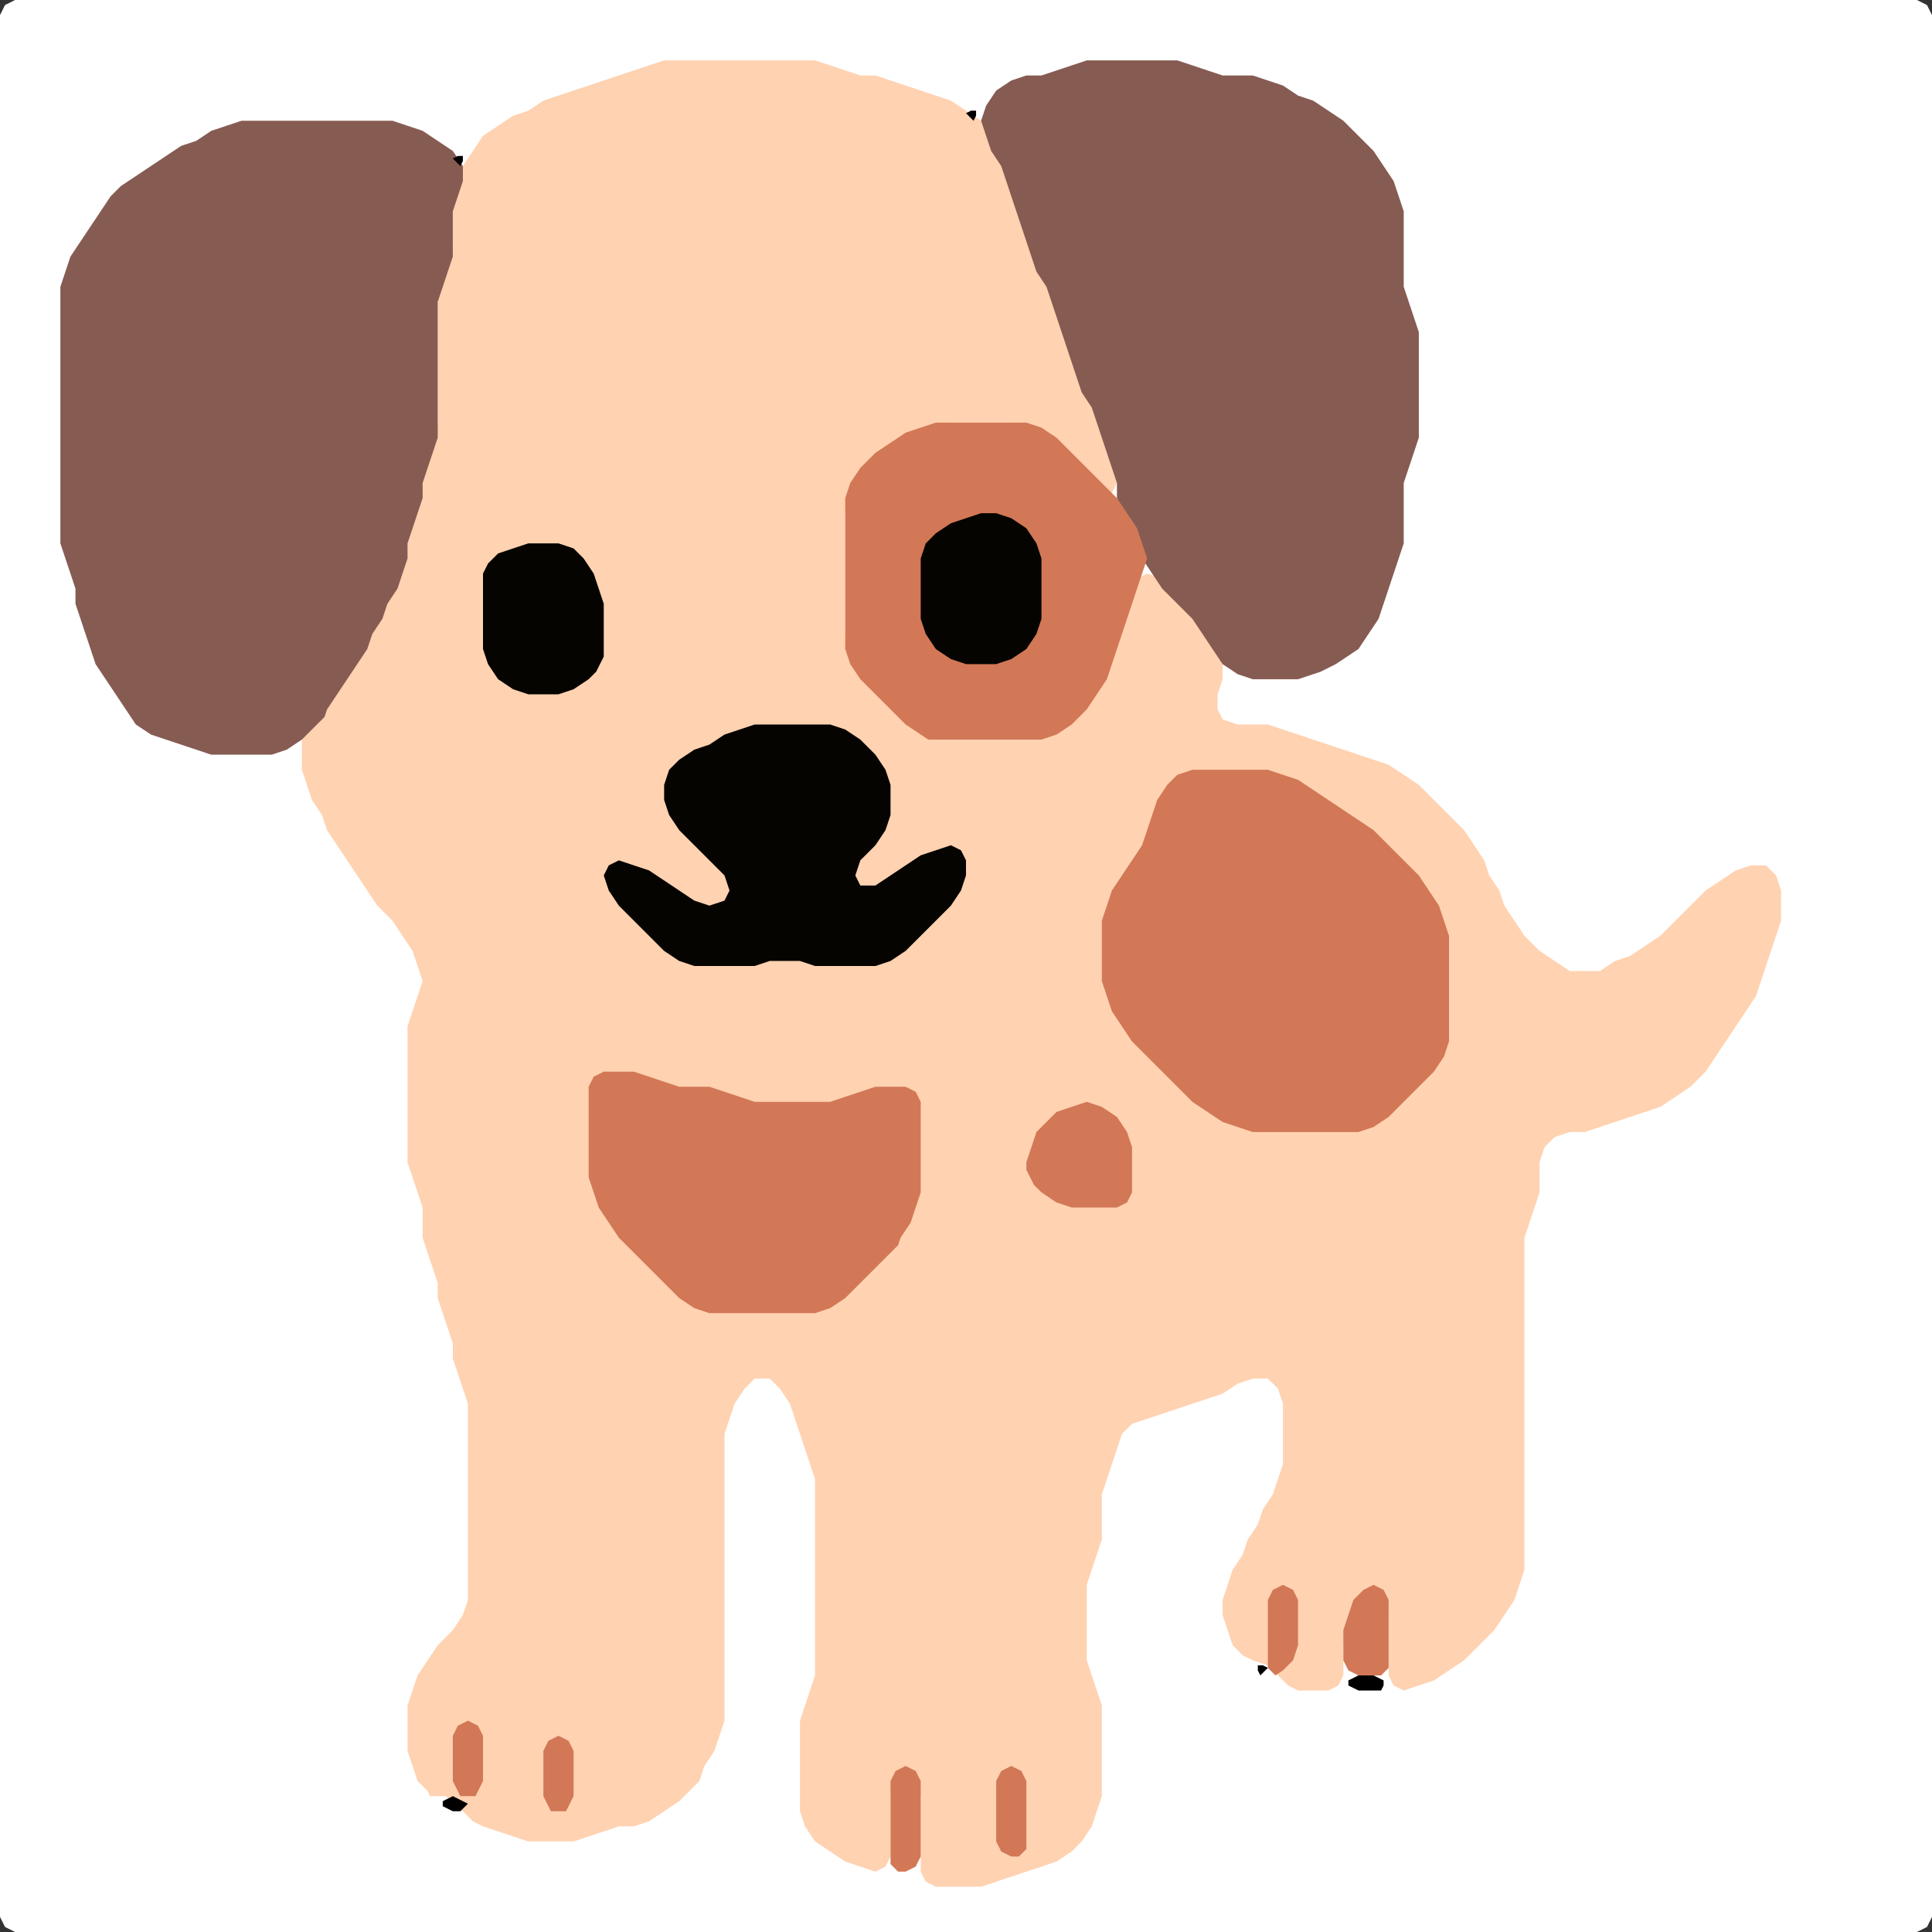 <?xml version="1.0" encoding="UTF-8" standalone="no"?>
<!DOCTYPE svg PUBLIC "-//W3C//DTD SVG 1.1//EN"
"http://www.w3.org/Graphics/SVG/1.1/DTD/svg11.dtd">
<svg width="128" height="128" xmlns="http://www.w3.org/2000/svg" version="1.1">
<rect width="100%" height="100%" fill="#333333" stroke="none"/>
<path d="M 26.5 128.0 L 27.0 128.0 L 28.0 128.0 L 29.0 128.0 L 30.0 128.0 L 31.0 128.0 L 32.0 128.0 L 33.0 128.0 L 34.0 128.0 L 35.0 128.0 L 36.0 128.0 L 37.0 128.0 L 38.0 128.0 L 39.0 128.0 L 40.0 128.0 L 41.0 128.0 L 42.0 128.0 L 43.0 128.0 L 44.0 128.0 L 45.0 128.0 L 46.0 128.0 L 47.0 128.0 L 48.0 128.0 L 49.0 128.0 L 50.0 128.0 L 51.0 128.0 L 52.0 128.0 L 53.0 128.0 L 54.0 128.0 L 55.0 128.0 L 56.0 128.0 L 57.0 128.0 L 58.0 128.0 L 59.0 128.0 L 60.0 128.0 L 61.0 128.0 L 62.0 128.0 L 63.0 128.0 L 64.0 128.0 L 65.0 128.0 L 66.0 128.0 L 67.0 128.0 L 68.0 128.0 L 69.0 128.0 L 70.0 128.0 L 71.0 128.0 L 72.0 128.0 L 73.0 128.0 L 74.0 128.0 L 75.0 128.0 L 76.0 128.0 L 77.0 128.0 L 78.0 128.0 L 79.0 128.0 L 80.0 128.0 L 81.0 128.0 L 82.0 128.0 L 83.0 128.0 L 84.0 128.0 L 85.0 128.0 L 86.0 128.0 L 87.0 128.0 L 88.0 128.0 L 89.0 128.0 L 90.0 128.0 L 91.0 128.0 L 92.0 128.0 L 93.0 128.0 L 94.0 128.0 L 95.0 128.0 L 96.0 128.0 L 97.0 128.0 L 98.0 128.0 L 99.0 128.0 L 100.0 128.0 L 101.0 128.0 L 102.0 128.0 L 103.0 128.0 L 104.0 128.0 L 105.0 128.0 L 106.0 128.0 L 107.0 128.0 L 108.0 128.0 L 109.0 128.0 L 110.0 128.0 L 111.0 128.0 L 112.0 128.0 L 113.0 128.0 L 114.0 128.0 L 115.0 128.0 L 116.0 128.0 L 117.0 128.0 L 118.0 128.0 L 119.0 128.0 L 120.0 128.0 L 121.0 128.0 L 122.0 128.0 L 123.0 128.0 L 124.0 128.0 L 125.0 128.0 L 126.0 128.0 L 127.0 128.0 L 127.667 127.667 L 128.0 127.0 L 128.0 126.0 L 128.0 125.0 L 128.0 124.0 L 128.0 123.0 L 128.0 122.0 L 128.0 121.0 L 128.0 120.0 L 128.0 119.0 L 128.0 118.0 L 128.0 117.0 L 128.0 116.0 L 128.0 115.0 L 128.0 114.0 L 128.0 113.0 L 128.0 112.0 L 128.0 111.0 L 128.0 110.0 L 128.0 109.0 L 128.0 108.0 L 128.0 107.0 L 128.0 106.0 L 128.0 105.0 L 128.0 104.0 L 128.0 103.0 L 128.0 102.0 L 128.0 101.0 L 128.0 100.0 L 128.0 99.0 L 128.0 98.0 L 128.0 97.0 L 128.0 96.0 L 128.0 95.0 L 128.0 94.0 L 128.0 93.0 L 128.0 92.0 L 128.0 91.0 L 128.0 90.0 L 128.0 89.0 L 128.0 88.0 L 128.0 87.0 L 128.0 86.0 L 128.0 85.0 L 128.0 84.0 L 128.0 83.0 L 128.0 82.0 L 128.0 81.0 L 128.0 80.0 L 128.0 79.0 L 128.0 78.0 L 128.0 77.0 L 128.0 76.0 L 128.0 75.0 L 128.0 74.0 L 128.0 73.0 L 128.0 72.0 L 128.0 71.0 L 128.0 70.0 L 128.0 69.0 L 128.0 68.0 L 128.0 67.0 L 128.0 66.0 L 128.0 65.0 L 128.0 64.0 L 128.0 63.0 L 128.0 62.0 L 128.0 61.0 L 128.0 60.0 L 128.0 59.0 L 128.0 58.0 L 128.0 57.0 L 128.0 56.0 L 128.0 55.0 L 128.0 54.0 L 128.0 53.0 L 128.0 52.0 L 128.0 51.0 L 128.0 50.0 L 128.0 49.0 L 128.0 48.0 L 128.0 47.0 L 128.0 46.0 L 128.0 45.0 L 128.0 44.0 L 128.0 43.0 L 128.0 42.0 L 128.0 41.0 L 128.0 40.0 L 128.0 39.0 L 128.0 38.0 L 128.0 37.0 L 128.0 36.0 L 128.0 35.0 L 128.0 34.0 L 128.0 33.0 L 128.0 32.0 L 128.0 31.0 L 128.0 30.0 L 128.0 29.0 L 128.0 28.0 L 128.0 27.0 L 128.0 26.0 L 128.0 25.0 L 128.0 24.0 L 128.0 23.0 L 128.0 22.0 L 128.0 21.0 L 128.0 20.0 L 128.0 19.0 L 128.0 18.0 L 128.0 17.0 L 128.0 16.0 L 128.0 15.0 L 128.0 14.0 L 128.0 13.0 L 128.0 12.0 L 128.0 11.0 L 128.0 10.0 L 128.0 9.0 L 128.0 8.0 L 128.0 7.0 L 128.0 6.0 L 128.0 5.0 L 128.0 4.0 L 128.0 3.0 L 128.0 2.0 L 128.0 1.0 L 127.667 0.333 L 127.0 0.0 L 126.0 0.0 L 125.0 0.0 L 124.0 0.0 L 123.0 0.0 L 122.0 0.0 L 121.0 0.0 L 120.0 0.0 L 119.0 0.0 L 118.0 0.0 L 117.0 0.0 L 116.0 0.0 L 115.0 0.0 L 114.0 0.0 L 113.0 0.0 L 112.0 0.0 L 111.0 0.0 L 110.0 0.0 L 109.0 0.0 L 108.0 0.0 L 107.0 0.0 L 106.0 0.0 L 105.0 0.0 L 104.0 0.0 L 103.0 0.0 L 102.0 0.0 L 101.0 0.0 L 100.0 0.0 L 99.0 0.0 L 98.0 0.0 L 97.0 0.0 L 96.0 0.0 L 95.0 0.0 L 94.0 0.0 L 93.0 0.0 L 92.0 0.0 L 91.0 0.0 L 90.0 0.0 L 89.0 0.0 L 88.0 0.0 L 87.0 0.0 L 86.0 0.0 L 85.0 0.0 L 84.0 0.0 L 83.0 0.0 L 82.0 0.0 L 81.0 0.0 L 80.0 0.0 L 79.0 0.0 L 78.0 0.0 L 77.0 0.0 L 76.0 0.0 L 75.0 0.0 L 74.0 0.0 L 73.0 0.0 L 72.0 0.0 L 71.0 0.0 L 70.0 0.0 L 69.0 0.0 L 68.0 0.0 L 67.0 0.0 L 66.0 0.0 L 65.0 0.0 L 64.0 0.0 L 63.0 0.0 L 62.0 0.0 L 61.0 0.0 L 60.0 0.0 L 59.0 0.0 L 58.0 0.0 L 57.0 0.0 L 56.0 0.0 L 55.0 0.0 L 54.0 0.0 L 53.0 0.0 L 52.0 0.0 L 51.0 0.0 L 50.0 0.0 L 49.0 0.0 L 48.0 0.0 L 47.0 0.0 L 46.0 0.0 L 45.0 0.0 L 44.0 0.0 L 43.0 0.0 L 42.0 0.0 L 41.0 0.0 L 40.0 0.0 L 39.0 0.0 L 38.0 0.0 L 37.0 0.0 L 36.0 0.0 L 35.0 0.0 L 34.0 0.0 L 33.0 0.0 L 32.0 0.0 L 31.0 0.0 L 30.0 0.0 L 29.0 0.0 L 28.0 0.0 L 27.0 0.0 L 26.0 0.0 L 25.0 0.0 L 24.0 0.0 L 23.0 0.0 L 22.0 0.0 L 21.0 0.0 L 20.0 0.0 L 19.0 0.0 L 18.0 0.0 L 17.0 0.0 L 16.0 0.0 L 15.0 0.0 L 14.0 0.0 L 13.0 0.0 L 12.0 0.0 L 11.0 0.0 L 10.0 0.0 L 9.0 0.0 L 8.0 0.0 L 7.0 0.0 L 6.0 0.0 L 5.0 0.0 L 4.0 0.0 L 3.0 0.0 L 2.0 0.0 L 1.0 0.0 L 0.333 0.333 L 0.0 1.0 L 0.0 2.0 L 0.0 3.0 L 0.0 4.0 L 0.0 5.0 L 0.0 6.0 L 0.0 7.0 L 0.0 8.0 L 0.0 9.0 L 0.0 10.0 L 0.0 11.0 L 0.0 12.0 L 0.0 13.0 L 0.0 14.0 L 0.0 15.0 L 0.0 16.0 L 0.0 17.0 L 0.0 18.0 L 0.0 19.0 L 0.0 20.0 L 0.0 21.0 L 0.0 22.0 L 0.0 23.0 L 0.0 24.0 L 0.0 25.0 L 0.0 26.0 L 0.0 27.0 L 0.0 28.0 L 0.0 29.0 L 0.0 30.0 L 0.0 31.0 L 0.0 32.0 L 0.0 33.0 L 0.0 34.0 L 0.0 35.0 L 0.0 36.0 L 0.0 37.0 L 0.0 38.0 L 0.0 39.0 L 0.0 40.0 L 0.0 41.0 L 0.0 42.0 L 0.0 43.0 L 0.0 44.0 L 0.0 45.0 L 0.0 46.0 L 0.0 47.0 L 0.0 48.0 L 0.0 49.0 L 0.0 50.0 L 0.0 51.0 L 0.0 52.0 L 0.0 53.0 L 0.0 54.0 L 0.0 55.0 L 0.0 56.0 L 0.0 57.0 L 0.0 58.0 L 0.0 59.0 L 0.0 60.0 L 0.0 61.0 L 0.0 62.0 L 0.0 63.0 L 0.0 64.0 L 0.0 65.0 L 0.0 66.0 L 0.0 67.0 L 0.0 68.0 L 0.0 69.0 L 0.0 70.0 L 0.0 71.0 L 0.0 72.0 L 0.0 73.0 L 0.0 74.0 L 0.0 75.0 L 0.0 76.0 L 0.0 77.0 L 0.0 78.0 L 0.0 79.0 L 0.0 80.0 L 0.0 81.0 L 0.0 82.0 L 0.0 83.0 L 0.0 84.0 L 0.0 85.0 L 0.0 86.0 L 0.0 87.0 L 0.0 88.0 L 0.0 89.0 L 0.0 90.0 L 0.0 91.0 L 0.0 92.0 L 0.0 93.0 L 0.0 94.0 L 0.0 95.0 L 0.0 96.0 L 0.0 97.0 L 0.0 98.0 L 0.0 99.0 L 0.0 100.0 L 0.0 101.0 L 0.0 102.0 L 0.0 103.0 L 0.0 104.0 L 0.0 105.0 L 0.0 106.0 L 0.0 107.0 L 0.0 108.0 L 0.0 109.0 L 0.0 110.0 L 0.0 111.0 L 0.0 112.0 L 0.0 113.0 L 0.0 114.0 L 0.0 115.0 L 0.0 116.0 L 0.0 117.0 L 0.0 118.0 L 0.0 119.0 L 0.0 120.0 L 0.0 121.0 L 0.0 122.0 L 0.0 123.0 L 0.0 124.0 L 0.0 125.0 L 0.0 126.0 L 0.0 127.0 L 0.333 127.667 L 1.0 128.0 L 2.0 128.0 L 3.0 128.0 L 4.0 128.0 L 5.0 128.0 L 6.0 128.0 L 7.0 128.0 L 8.0 128.0 L 9.0 128.0 L 10.0 128.0 L 11.0 128.0 L 12.0 128.0 L 13.0 128.0 L 14.0 128.0 L 15.0 128.0 L 16.0 128.0 L 17.0 128.0 L 18.0 128.0 L 19.0 128.0 L 20.0 128.0 L 21.0 128.0 L 22.0 128.0 L 23.0 128.0 L 24.0 128.0 L 25.0 128.0 L 25.5 128.0 Z" stroke="none" fill="rgb(255,255,255)" />
<path d="M 29.5 119.0 L 30.0 119.333 L 30.667 120.0 L 31.333 120.667 L 32.0 121.0 L 33.0 121.333 L 34.0 121.667 L 35.0 122.0 L 36.0 122.0 L 37.0 122.0 L 38.0 122.0 L 39.0 121.667 L 40.0 121.333 L 41.0 121.0 L 42.0 121.0 L 43.0 120.667 L 44.0 120.0 L 45.0 119.333 L 45.667 118.667 L 46.333 118.0 L 46.667 117.0 L 47.333 116.0 L 47.667 115.0 L 48.0 114.0 L 48.0 113.0 L 48.0 112.0 L 48.0 111.0 L 48.0 110.0 L 48.0 109.0 L 48.0 108.0 L 48.0 107.0 L 48.0 106.0 L 48.0 105.0 L 48.0 104.0 L 48.0 103.0 L 48.0 102.0 L 48.0 101.0 L 48.0 100.0 L 48.0 99.0 L 48.0 98.0 L 48.0 97.0 L 48.0 96.0 L 48.0 95.0 L 48.333 94.0 L 48.667 93.0 L 49.333 92.0 L 50.0 91.333 L 51.0 91.333 L 51.667 92.0 L 52.333 93.0 L 52.667 94.0 L 53.0 95.0 L 53.333 96.0 L 53.667 97.0 L 54.0 98.0 L 54.0 99.0 L 54.0 100.0 L 54.0 101.0 L 54.0 102.0 L 54.0 103.0 L 54.0 104.0 L 54.0 105.0 L 54.0 106.0 L 54.0 107.0 L 54.0 108.0 L 54.0 109.0 L 54.0 110.0 L 54.0 111.0 L 53.667 112.0 L 53.333 113.0 L 53.0 114.0 L 53.0 115.0 L 53.0 116.0 L 53.0 117.0 L 53.0 118.0 L 53.0 119.0 L 53.0 120.0 L 53.333 121.0 L 54.0 122.0 L 55.0 122.667 L 56.0 123.333 L 57.0 123.667 L 58.0 124.0 L 58.667 123.667 L 59.0 123.0 L 59.0 122.0 L 59.0 121.0 L 59.0 120.0 L 59.0 119.0 L 59.333 118.0 L 60.0 117.667 L 60.667 118.0 L 61.0 119.0 L 61.0 120.0 L 61.0 121.0 L 61.0 122.0 L 61.0 123.0 L 61.0 124.0 L 61.333 124.667 L 62.0 125.0 L 63.0 125.0 L 64.0 125.0 L 65.0 125.0 L 66.0 124.667 L 67.0 124.333 L 68.0 124.0 L 69.0 123.667 L 70.0 123.333 L 71.0 122.667 L 71.667 122.0 L 72.333 121.0 L 72.667 120.0 L 73.0 119.0 L 73.0 118.0 L 73.0 117.0 L 73.0 116.0 L 73.0 115.0 L 73.0 114.0 L 73.0 113.0 L 72.667 112.0 L 72.333 111.0 L 72.0 110.0 L 72.0 109.0 L 72.0 108.0 L 72.0 107.0 L 72.0 106.0 L 72.0 105.0 L 72.333 104.0 L 72.667 103.0 L 73.0 102.0 L 73.0 101.0 L 73.0 100.0 L 73.0 99.0 L 73.333 98.0 L 73.667 97.0 L 74.0 96.0 L 74.333 95.0 L 75.0 94.333 L 76.0 94.0 L 77.0 93.667 L 78.0 93.333 L 79.0 93.0 L 80.0 92.667 L 81.0 92.333 L 82.0 91.667 L 83.0 91.333 L 84.0 91.333 L 84.667 92.0 L 85.0 93.0 L 85.0 94.0 L 85.0 95.0 L 85.0 96.0 L 85.0 97.0 L 84.667 98.0 L 84.333 99.0 L 83.667 100.0 L 83.333 101.0 L 82.667 102.0 L 82.333 103.0 L 81.667 104.0 L 81.333 105.0 L 81.0 106.0 L 81.0 107.0 L 81.333 108.0 L 81.667 109.0 L 82.333 109.667 L 83.0 110.0 L 84.0 110.333 L 84.667 111.0 L 85.333 111.667 L 86.0 112.0 L 87.0 112.0 L 88.0 112.0 L 88.667 111.667 L 89.0 111.0 L 89.0 110.0 L 89.0 109.0 L 89.333 108.0 L 89.667 107.0 L 90.333 106.0 L 91.0 105.667 L 91.667 106.0 L 92.0 107.0 L 92.0 108.0 L 92.0 109.0 L 92.0 110.0 L 92.0 111.0 L 92.333 111.667 L 93.0 112.0 L 94.0 111.667 L 95.0 111.333 L 96.0 110.667 L 97.0 110.0 L 98.0 109.0 L 99.0 108.0 L 99.667 107.0 L 100.333 106.0 L 100.667 105.0 L 101.0 104.0 L 101.0 103.0 L 101.0 102.0 L 101.0 101.0 L 101.0 100.0 L 101.0 99.0 L 101.0 98.0 L 101.0 97.0 L 101.0 96.0 L 101.0 95.0 L 101.0 94.0 L 101.0 93.0 L 101.0 92.0 L 101.0 91.0 L 101.0 90.0 L 101.0 89.0 L 101.0 88.0 L 101.0 87.0 L 101.0 86.0 L 101.0 85.0 L 101.0 84.0 L 101.0 83.0 L 101.0 82.0 L 101.333 81.0 L 101.667 80.0 L 102.0 79.0 L 102.0 78.0 L 102.0 77.0 L 102.333 76.0 L 103.0 75.333 L 104.0 75.0 L 105.0 75.0 L 106.0 74.667 L 107.0 74.333 L 108.0 74.0 L 109.0 73.667 L 110.0 73.333 L 111.0 72.667 L 112.0 72.0 L 113.0 71.0 L 113.667 70.0 L 114.333 69.0 L 115.0 68.0 L 115.667 67.0 L 116.333 66.0 L 116.667 65.0 L 117.0 64.0 L 117.333 63.0 L 117.667 62.0 L 118.0 61.0 L 118.0 60.0 L 118.0 59.0 L 117.667 58.0 L 117.0 57.333 L 116.0 57.333 L 115.0 57.667 L 114.0 58.333 L 113.0 59.0 L 112.0 60.0 L 111.0 61.0 L 110.0 62.0 L 109.0 62.667 L 108.0 63.333 L 107.0 63.667 L 106.0 64.333 L 105.0 64.333 L 104.0 64.333 L 103.0 63.667 L 102.0 63.0 L 101.0 62.0 L 100.333 61.0 L 99.667 60.0 L 99.333 59.0 L 98.667 58.0 L 98.333 57.0 L 97.667 56.0 L 97.0 55.0 L 96.0 54.0 L 95.0 53.0 L 94.0 52.0 L 93.0 51.333 L 92.0 50.667 L 91.0 50.333 L 90.0 50.0 L 89.0 49.667 L 88.0 49.333 L 87.0 49.0 L 86.0 48.667 L 85.0 48.333 L 84.0 48.0 L 83.0 48.0 L 82.0 48.0 L 81.0 47.667 L 80.667 47.0 L 80.667 46.0 L 81.0 45.0 L 81.0 44.0 L 80.667 43.0 L 80.333 42.0 L 79.667 41.0 L 79.0 40.0 L 78.0 39.0 L 77.0 38.333 L 76.0 38.0 L 75.333 38.333 L 75.0 39.0 L 74.667 40.0 L 74.333 41.0 L 74.0 42.0 L 73.667 43.0 L 73.333 44.0 L 72.667 45.0 L 72.0 46.0 L 71.0 47.0 L 70.0 48.0 L 69.0 48.667 L 68.0 49.0 L 67.0 49.0 L 66.0 49.0 L 65.0 49.0 L 64.0 49.0 L 63.0 49.0 L 62.0 48.667 L 61.0 48.0 L 60.0 47.0 L 59.0 46.0 L 58.0 45.0 L 57.0 44.0 L 56.333 43.0 L 56.0 42.0 L 56.0 41.0 L 56.0 40.0 L 56.0 39.0 L 56.0 38.0 L 56.0 37.0 L 56.0 36.0 L 56.0 35.0 L 56.0 34.0 L 56.333 33.0 L 57.0 32.0 L 58.0 31.0 L 59.0 30.0 L 60.0 29.333 L 61.0 28.667 L 62.0 28.333 L 63.0 28.0 L 64.0 28.0 L 65.0 28.0 L 66.0 28.0 L 67.0 28.0 L 68.0 28.333 L 69.0 29.0 L 70.0 30.0 L 71.0 31.0 L 72.0 32.0 L 73.0 32.667 L 73.667 32.667 L 74.0 32.0 L 74.0 31.0 L 73.667 30.0 L 73.333 29.0 L 73.0 28.0 L 72.667 27.0 L 72.333 26.0 L 71.667 25.0 L 71.333 24.0 L 71.0 23.0 L 70.667 22.0 L 70.333 21.0 L 70.0 20.0 L 69.667 19.0 L 69.333 18.0 L 68.667 17.0 L 68.333 16.0 L 68.0 15.0 L 67.667 14.0 L 67.333 13.0 L 67.0 12.0 L 66.667 11.0 L 66.333 10.0 L 65.667 9.0 L 65.0 8.0 L 64.0 7.333 L 63.0 6.667 L 62.0 6.333 L 61.0 6.0 L 60.0 5.667 L 59.0 5.333 L 58.0 5.0 L 57.0 5.0 L 56.0 4.667 L 55.0 4.333 L 54.0 4.0 L 53.0 4.0 L 52.0 4.0 L 51.0 4.0 L 50.0 4.0 L 49.0 4.0 L 48.0 4.0 L 47.0 4.0 L 46.0 4.0 L 45.0 4.0 L 44.0 4.0 L 43.0 4.333 L 42.0 4.667 L 41.0 5.0 L 40.0 5.333 L 39.0 5.667 L 38.0 6.0 L 37.0 6.333 L 36.0 6.667 L 35.0 7.333 L 34.0 7.667 L 33.0 8.333 L 32.0 9.0 L 31.333 10.0 L 30.667 11.0 L 30.333 12.0 L 30.0 13.0 L 30.0 14.0 L 30.0 15.0 L 30.0 16.0 L 29.667 17.0 L 29.333 18.0 L 29.0 19.0 L 29.0 20.0 L 29.0 21.0 L 29.0 22.0 L 29.0 23.0 L 29.0 24.0 L 29.0 25.0 L 29.0 26.0 L 29.0 27.0 L 29.0 28.0 L 28.667 29.0 L 28.333 30.0 L 28.0 31.0 L 28.0 32.0 L 27.667 33.0 L 27.333 34.0 L 27.0 35.0 L 27.0 36.0 L 26.667 37.0 L 26.333 38.0 L 25.667 39.0 L 25.333 40.0 L 24.667 41.0 L 24.333 42.0 L 23.667 43.0 L 23.0 44.0 L 22.333 45.0 L 21.667 46.0 L 21.0 47.0 L 20.333 48.0 L 20.0 49.0 L 20.0 50.0 L 20.0 51.0 L 20.333 52.0 L 20.667 53.0 L 21.333 54.0 L 21.667 55.0 L 22.333 56.0 L 23.0 57.0 L 23.667 58.0 L 24.333 59.0 L 25.0 60.0 L 26.0 61.0 L 26.667 62.0 L 27.333 63.0 L 27.667 64.0 L 28.0 65.0 L 27.667 66.0 L 27.333 67.0 L 27.0 68.0 L 27.0 69.0 L 27.0 70.0 L 27.0 71.0 L 27.0 72.0 L 27.0 73.0 L 27.0 74.0 L 27.0 75.0 L 27.0 76.0 L 27.0 77.0 L 27.333 78.0 L 27.667 79.0 L 28.0 80.0 L 28.0 81.0 L 28.0 82.0 L 28.333 83.0 L 28.667 84.0 L 29.0 85.0 L 29.0 86.0 L 29.333 87.0 L 29.667 88.0 L 30.0 89.0 L 30.0 90.0 L 30.333 91.0 L 30.667 92.0 L 31.0 93.0 L 31.0 94.0 L 31.0 95.0 L 31.0 96.0 L 31.0 97.0 L 31.0 98.0 L 31.0 99.0 L 31.0 100.0 L 31.0 101.0 L 31.0 102.0 L 31.0 103.0 L 31.0 104.0 L 31.0 105.0 L 31.0 106.0 L 30.667 107.0 L 30.0 108.0 L 29.0 109.0 L 28.333 110.0 L 27.667 111.0 L 27.333 112.0 L 27.0 113.0 L 27.0 114.0 L 27.0 115.0 L 27.0 116.0 L 27.333 117.0 L 27.667 118.0 L 28.333 118.667 L 28.5 119.0 Z" stroke="none" fill="rgb(255,210,177)" />
<path d="M 21.5 47.5 L 21.667 47.0 L 22.333 46.0 L 23.0 45.0 L 23.667 44.0 L 24.333 43.0 L 24.667 42.0 L 25.333 41.0 L 25.667 40.0 L 26.333 39.0 L 26.667 38.0 L 27.0 37.0 L 27.0 36.0 L 27.333 35.0 L 27.667 34.0 L 28.0 33.0 L 28.0 32.0 L 28.333 31.0 L 28.667 30.0 L 29.0 29.0 L 29.0 28.0 L 29.0 27.0 L 29.0 26.0 L 29.0 25.0 L 29.0 24.0 L 29.0 23.0 L 29.0 22.0 L 29.0 21.0 L 29.0 20.0 L 29.333 19.0 L 29.667 18.0 L 30.0 17.0 L 30.0 16.0 L 30.0 15.0 L 30.0 14.0 L 30.333 13.0 L 30.667 12.0 L 30.667 11.0 L 30.0 10.0 L 29.0 9.333 L 28.0 8.667 L 27.0 8.333 L 26.0 8.0 L 25.0 8.0 L 24.0 8.0 L 23.0 8.0 L 22.0 8.0 L 21.0 8.0 L 20.0 8.0 L 19.0 8.0 L 18.0 8.0 L 17.0 8.0 L 16.0 8.0 L 15.0 8.333 L 14.0 8.667 L 13.0 9.333 L 12.0 9.667 L 11.0 10.333 L 10.0 11.0 L 9.0 11.667 L 8.0 12.333 L 7.333 13.0 L 6.667 14.0 L 6.0 15.0 L 5.333 16.0 L 4.667 17.0 L 4.333 18.0 L 4.0 19.0 L 4.0 20.0 L 4.0 21.0 L 4.0 22.0 L 4.0 23.0 L 4.0 24.0 L 4.0 25.0 L 4.0 26.0 L 4.0 27.0 L 4.0 28.0 L 4.0 29.0 L 4.0 30.0 L 4.0 31.0 L 4.0 32.0 L 4.0 33.0 L 4.0 34.0 L 4.0 35.0 L 4.0 36.0 L 4.333 37.0 L 4.667 38.0 L 5.0 39.0 L 5.0 40.0 L 5.333 41.0 L 5.667 42.0 L 6.0 43.0 L 6.333 44.0 L 7.0 45.0 L 7.667 46.0 L 8.333 47.0 L 9.0 48.0 L 10.0 48.667 L 11.0 49.0 L 12.0 49.333 L 13.0 49.667 L 14.0 50.0 L 15.0 50.0 L 16.0 50.0 L 17.0 50.0 L 18.0 50.0 L 19.0 49.667 L 20.0 49.0 L 20.5 48.5 Z" stroke="none" fill="rgb(134,91,82)" />
<path d="M 88.5 44.0 L 89.0 43.667 L 90.0 43.0 L 90.667 42.0 L 91.333 41.0 L 91.667 40.0 L 92.0 39.0 L 92.333 38.0 L 92.667 37.0 L 93.0 36.0 L 93.0 35.0 L 93.0 34.0 L 93.0 33.0 L 93.0 32.0 L 93.333 31.0 L 93.667 30.0 L 94.0 29.0 L 94.0 28.0 L 94.0 27.0 L 94.0 26.0 L 94.0 25.0 L 94.0 24.0 L 94.0 23.0 L 94.0 22.0 L 93.667 21.0 L 93.333 20.0 L 93.0 19.0 L 93.0 18.0 L 93.0 17.0 L 93.0 16.0 L 93.0 15.0 L 93.0 14.0 L 92.667 13.0 L 92.333 12.0 L 91.667 11.0 L 91.0 10.0 L 90.0 9.0 L 89.0 8.0 L 88.0 7.333 L 87.0 6.667 L 86.0 6.333 L 85.0 5.667 L 84.0 5.333 L 83.0 5.0 L 82.0 5.0 L 81.0 5.0 L 80.0 4.667 L 79.0 4.333 L 78.0 4.0 L 77.0 4.0 L 76.0 4.0 L 75.0 4.0 L 74.0 4.0 L 73.0 4.0 L 72.0 4.0 L 71.0 4.333 L 70.0 4.667 L 69.0 5.0 L 68.0 5.0 L 67.0 5.333 L 66.0 6.0 L 65.333 7.0 L 65.0 8.0 L 65.333 9.0 L 65.667 10.0 L 66.333 11.0 L 66.667 12.0 L 67.0 13.0 L 67.333 14.0 L 67.667 15.0 L 68.0 16.0 L 68.333 17.0 L 68.667 18.0 L 69.333 19.0 L 69.667 20.0 L 70.0 21.0 L 70.333 22.0 L 70.667 23.0 L 71.0 24.0 L 71.333 25.0 L 71.667 26.0 L 72.333 27.0 L 72.667 28.0 L 73.0 29.0 L 73.333 30.0 L 73.667 31.0 L 74.0 32.0 L 74.0 33.0 L 74.333 34.0 L 74.667 35.0 L 75.333 36.0 L 75.667 37.0 L 76.333 38.0 L 77.0 39.0 L 78.0 40.0 L 79.0 41.0 L 79.667 42.0 L 80.333 43.0 L 81.0 44.0 L 82.0 44.667 L 83.0 45.0 L 84.0 45.0 L 85.0 45.0 L 86.0 45.0 L 87.0 44.667 L 87.5 44.5 Z" stroke="none" fill="rgb(134,91,82)" />
<path d="M 77.5 71.5 L 78.0 72.0 L 79.0 73.0 L 80.0 73.667 L 81.0 74.333 L 82.0 74.667 L 83.0 75.0 L 84.0 75.0 L 85.0 75.0 L 86.0 75.0 L 87.0 75.0 L 88.0 75.0 L 89.0 75.0 L 90.0 75.0 L 91.0 74.667 L 92.0 74.0 L 93.0 73.0 L 94.0 72.0 L 95.0 71.0 L 95.667 70.0 L 96.0 69.0 L 96.0 68.0 L 96.0 67.0 L 96.0 66.0 L 96.0 65.0 L 96.0 64.0 L 96.0 63.0 L 96.0 62.0 L 95.667 61.0 L 95.333 60.0 L 94.667 59.0 L 94.0 58.0 L 93.0 57.0 L 92.0 56.0 L 91.0 55.0 L 90.0 54.333 L 89.0 53.667 L 88.0 53.0 L 87.0 52.333 L 86.0 51.667 L 85.0 51.333 L 84.0 51.0 L 83.0 51.0 L 82.0 51.0 L 81.0 51.0 L 80.0 51.0 L 79.0 51.0 L 78.0 51.333 L 77.333 52.0 L 76.667 53.0 L 76.333 54.0 L 76.0 55.0 L 75.667 56.0 L 75.0 57.0 L 74.333 58.0 L 73.667 59.0 L 73.333 60.0 L 73.0 61.0 L 73.0 62.0 L 73.0 63.0 L 73.0 64.0 L 73.0 65.0 L 73.333 66.0 L 73.667 67.0 L 74.333 68.0 L 75.0 69.0 L 76.0 70.0 L 76.5 70.5 Z" stroke="none" fill="rgb(210,120,86)" />
<path d="M 62.5 49.0 L 63.0 49.0 L 64.0 49.0 L 65.0 49.0 L 66.0 49.0 L 67.0 49.0 L 68.0 49.0 L 69.0 49.0 L 70.0 48.667 L 71.0 48.0 L 72.0 47.0 L 72.667 46.0 L 73.333 45.0 L 73.667 44.0 L 74.0 43.0 L 74.333 42.0 L 74.667 41.0 L 75.0 40.0 L 75.333 39.0 L 75.667 38.0 L 76.0 37.0 L 75.667 36.0 L 75.333 35.0 L 74.667 34.0 L 74.0 33.0 L 73.0 32.0 L 72.0 31.0 L 71.0 30.0 L 70.0 29.0 L 69.0 28.333 L 68.0 28.0 L 67.0 28.0 L 66.0 28.0 L 65.0 28.0 L 64.0 28.0 L 63.0 28.0 L 62.0 28.0 L 61.0 28.333 L 60.0 28.667 L 59.0 29.333 L 58.0 30.0 L 57.0 31.0 L 56.333 32.0 L 56.0 33.0 L 56.0 34.0 L 56.0 35.0 L 56.0 36.0 L 56.0 37.0 L 56.0 38.0 L 56.0 39.0 L 56.0 40.0 L 56.0 41.0 L 56.0 42.0 L 56.0 43.0 L 56.333 44.0 L 57.0 45.0 L 58.0 46.0 L 59.0 47.0 L 60.0 48.0 L 61.0 48.667 L 61.5 49.0 Z" stroke="none" fill="rgb(210,120,86)" />
<path d="M 59.5 82.5 L 59.667 82.0 L 60.333 81.0 L 60.667 80.0 L 61.0 79.0 L 61.0 78.0 L 61.0 77.0 L 61.0 76.0 L 61.0 75.0 L 61.0 74.0 L 61.0 73.0 L 60.667 72.333 L 60.0 72.0 L 59.0 72.0 L 58.0 72.0 L 57.0 72.333 L 56.0 72.667 L 55.0 73.0 L 54.0 73.0 L 53.0 73.0 L 52.0 73.0 L 51.0 73.0 L 50.0 73.0 L 49.0 72.667 L 48.0 72.333 L 47.0 72.0 L 46.0 72.0 L 45.0 72.0 L 44.0 71.667 L 43.0 71.333 L 42.0 71.0 L 41.0 71.0 L 40.0 71.0 L 39.333 71.333 L 39.0 72.0 L 39.0 73.0 L 39.0 74.0 L 39.0 75.0 L 39.0 76.0 L 39.0 77.0 L 39.0 78.0 L 39.333 79.0 L 39.667 80.0 L 40.333 81.0 L 41.0 82.0 L 42.0 83.0 L 43.0 84.0 L 44.0 85.0 L 45.0 86.0 L 46.0 86.667 L 47.0 87.0 L 48.0 87.0 L 49.0 87.0 L 50.0 87.0 L 51.0 87.0 L 52.0 87.0 L 53.0 87.0 L 54.0 87.0 L 55.0 86.667 L 56.0 86.0 L 57.0 85.0 L 58.0 84.0 L 58.5 83.5 Z" stroke="none" fill="rgb(210,120,86)" />
<path d="M 57.5 64.0 L 58.0 64.0 L 59.0 63.667 L 60.0 63.0 L 61.0 62.0 L 62.0 61.0 L 63.0 60.0 L 63.667 59.0 L 64.0 58.0 L 64.0 57.0 L 63.667 56.333 L 63.0 56.0 L 62.0 56.333 L 61.0 56.667 L 60.0 57.333 L 59.0 58.0 L 58.0 58.667 L 57.0 58.667 L 56.667 58.0 L 57.0 57.0 L 58.0 56.0 L 58.667 55.0 L 59.0 54.0 L 59.0 53.0 L 59.0 52.0 L 58.667 51.0 L 58.0 50.0 L 57.0 49.0 L 56.0 48.333 L 55.0 48.0 L 54.0 48.0 L 53.0 48.0 L 52.0 48.0 L 51.0 48.0 L 50.0 48.0 L 49.0 48.333 L 48.0 48.667 L 47.0 49.333 L 46.0 49.667 L 45.0 50.333 L 44.333 51.0 L 44.0 52.0 L 44.0 53.0 L 44.333 54.0 L 45.0 55.0 L 46.0 56.0 L 47.0 57.0 L 48.0 58.0 L 48.333 59.0 L 48.0 59.667 L 47.0 60.0 L 46.0 59.667 L 45.0 59.0 L 44.0 58.333 L 43.0 57.667 L 42.0 57.333 L 41.0 57.0 L 40.333 57.333 L 40.0 58.0 L 40.333 59.0 L 41.0 60.0 L 42.0 61.0 L 43.0 62.0 L 44.0 63.0 L 45.0 63.667 L 46.0 64.0 L 47.0 64.0 L 48.0 64.0 L 49.0 64.0 L 50.0 64.0 L 51.0 63.667 L 52.0 63.667 L 53.0 63.667 L 54.0 64.0 L 55.0 64.0 L 56.0 64.0 L 56.5 64.0 Z" stroke="none" fill="rgb(6,4,1)" />
<path d="M 40.0 43.5 L 40.0 43.0 L 40.0 42.0 L 40.0 41.0 L 40.0 40.0 L 39.667 39.0 L 39.333 38.0 L 38.667 37.0 L 38.0 36.333 L 37.0 36.0 L 36.0 36.0 L 35.0 36.0 L 34.0 36.333 L 33.0 36.667 L 32.333 37.333 L 32.0 38.0 L 32.0 39.0 L 32.0 40.0 L 32.0 41.0 L 32.0 42.0 L 32.0 43.0 L 32.333 44.0 L 33.0 45.0 L 34.0 45.667 L 35.0 46.0 L 36.0 46.0 L 37.0 46.0 L 38.0 45.667 L 39.0 45.0 L 39.5 44.5 Z" stroke="none" fill="rgb(6,4,1)" />
<path d="M 65.5 44.0 L 66.0 44.0 L 67.0 43.667 L 68.0 43.0 L 68.667 42.0 L 69.0 41.0 L 69.0 40.0 L 69.0 39.0 L 69.0 38.0 L 69.0 37.0 L 68.667 36.0 L 68.0 35.0 L 67.0 34.333 L 66.0 34.0 L 65.0 34.0 L 64.0 34.333 L 63.0 34.667 L 62.0 35.333 L 61.333 36.0 L 61.0 37.0 L 61.0 38.0 L 61.0 39.0 L 61.0 40.0 L 61.0 41.0 L 61.333 42.0 L 62.0 43.0 L 63.0 43.667 L 64.0 44.0 L 64.5 44.0 Z" stroke="none" fill="rgb(6,4,1)" />
<path d="M 68.5 78.5 L 69.0 79.0 L 70.0 79.667 L 71.0 80.0 L 72.0 80.0 L 73.0 80.0 L 74.0 80.0 L 74.667 79.667 L 75.0 79.0 L 75.0 78.0 L 75.0 77.0 L 75.0 76.0 L 74.667 75.0 L 74.0 74.0 L 73.0 73.333 L 72.0 73.0 L 71.0 73.333 L 70.0 73.667 L 69.333 74.333 L 68.667 75.0 L 68.333 76.0 L 68.0 77.0 L 68.0 77.5 Z" stroke="none" fill="rgb(210,120,86)" />
<path d="M 92.0 110.5 L 92.0 110.0 L 92.0 109.0 L 92.0 108.0 L 92.0 107.0 L 92.0 106.0 L 91.667 105.333 L 91.0 105.0 L 90.333 105.333 L 89.667 106.0 L 89.333 107.0 L 89.0 108.0 L 89.0 109.0 L 89.0 110.0 L 89.333 110.667 L 90.0 111.0 L 91.0 111.0 L 91.5 111.0 Z" stroke="none" fill="rgb(210,120,86)" />
<path d="M 59.5 124.0 L 60.0 124.0 L 60.667 123.667 L 61.0 123.0 L 61.0 122.0 L 61.0 121.0 L 61.0 120.0 L 61.0 119.0 L 61.0 118.0 L 60.667 117.333 L 60.0 117.0 L 59.333 117.333 L 59.0 118.0 L 59.0 119.0 L 59.0 120.0 L 59.0 121.0 L 59.0 122.0 L 59.0 123.0 L 59.0 123.5 Z" stroke="none" fill="rgb(210,120,86)" />
<path d="M 68.0 122.5 L 68.0 122.0 L 68.0 121.0 L 68.0 120.0 L 68.0 119.0 L 68.0 118.0 L 67.667 117.333 L 67.0 117.0 L 66.333 117.333 L 66.0 118.0 L 66.0 119.0 L 66.0 120.0 L 66.0 121.0 L 66.0 122.0 L 66.333 122.667 L 67.0 123.0 L 67.5 123.0 Z" stroke="none" fill="rgb(210,120,86)" />
<path d="M 84.5 111.0 L 85.0 110.667 L 85.667 110.0 L 86.0 109.0 L 86.0 108.0 L 86.0 107.0 L 86.0 106.0 L 85.667 105.333 L 85.0 105.0 L 84.333 105.333 L 84.0 106.0 L 84.0 107.0 L 84.0 108.0 L 84.0 109.0 L 84.0 110.0 L 84.0 110.5 Z" stroke="none" fill="rgb(210,120,86)" />
<path d="M 31.5 119.0 L 31.667 118.667 L 32.0 118.0 L 32.0 117.0 L 32.0 116.0 L 32.0 115.0 L 31.667 114.333 L 31.0 114.0 L 30.333 114.333 L 30.0 115.0 L 30.0 116.0 L 30.0 117.0 L 30.0 118.0 L 30.333 118.667 L 30.5 119.0 Z" stroke="none" fill="rgb(210,120,86)" />
<path d="M 37.5 120.0 L 37.667 119.667 L 38.0 119.0 L 38.0 118.0 L 38.0 117.0 L 38.0 116.0 L 37.667 115.333 L 37.0 115.0 L 36.333 115.333 L 36.0 116.0 L 36.0 117.0 L 36.0 118.0 L 36.0 119.0 L 36.333 119.667 L 36.5 120.0 Z" stroke="none" fill="rgb(210,120,86)" />
<path d="M 91.5 112.0 L 91.667 111.667 L 91.667 111.333 L 91.0 111.0 L 90.0 111.0 L 89.333 111.333 L 89.333 111.667 L 90.0 112.0 L 90.5 112.0 Z" stroke="none" fill="rgb(0,0,0)" />
<path d="M 31.0 119.5 L 30.667 119.333 L 30.0 119.0 L 29.333 119.333 L 29.333 119.667 L 30.0 120.0 L 30.5 120.0 Z" stroke="none" fill="rgb(0,0,0)" />
<path d="M 64.5 8.0 L 64.667 7.667 L 64.667 7.333 L 64.333 7.333 L 64.0 7.5 Z" stroke="none" fill="rgb(0,0,0)" />
<path d="M 30.5 11.0 L 30.667 10.667 L 30.667 10.333 L 30.333 10.333 L 30.0 10.5 Z" stroke="none" fill="rgb(0,0,0)" />
<path d="M 84.0 110.5 L 83.667 110.333 L 83.333 110.333 L 83.333 110.667 L 83.5 111.0 Z" stroke="none" fill="rgb(0,0,0)" />
</svg>
